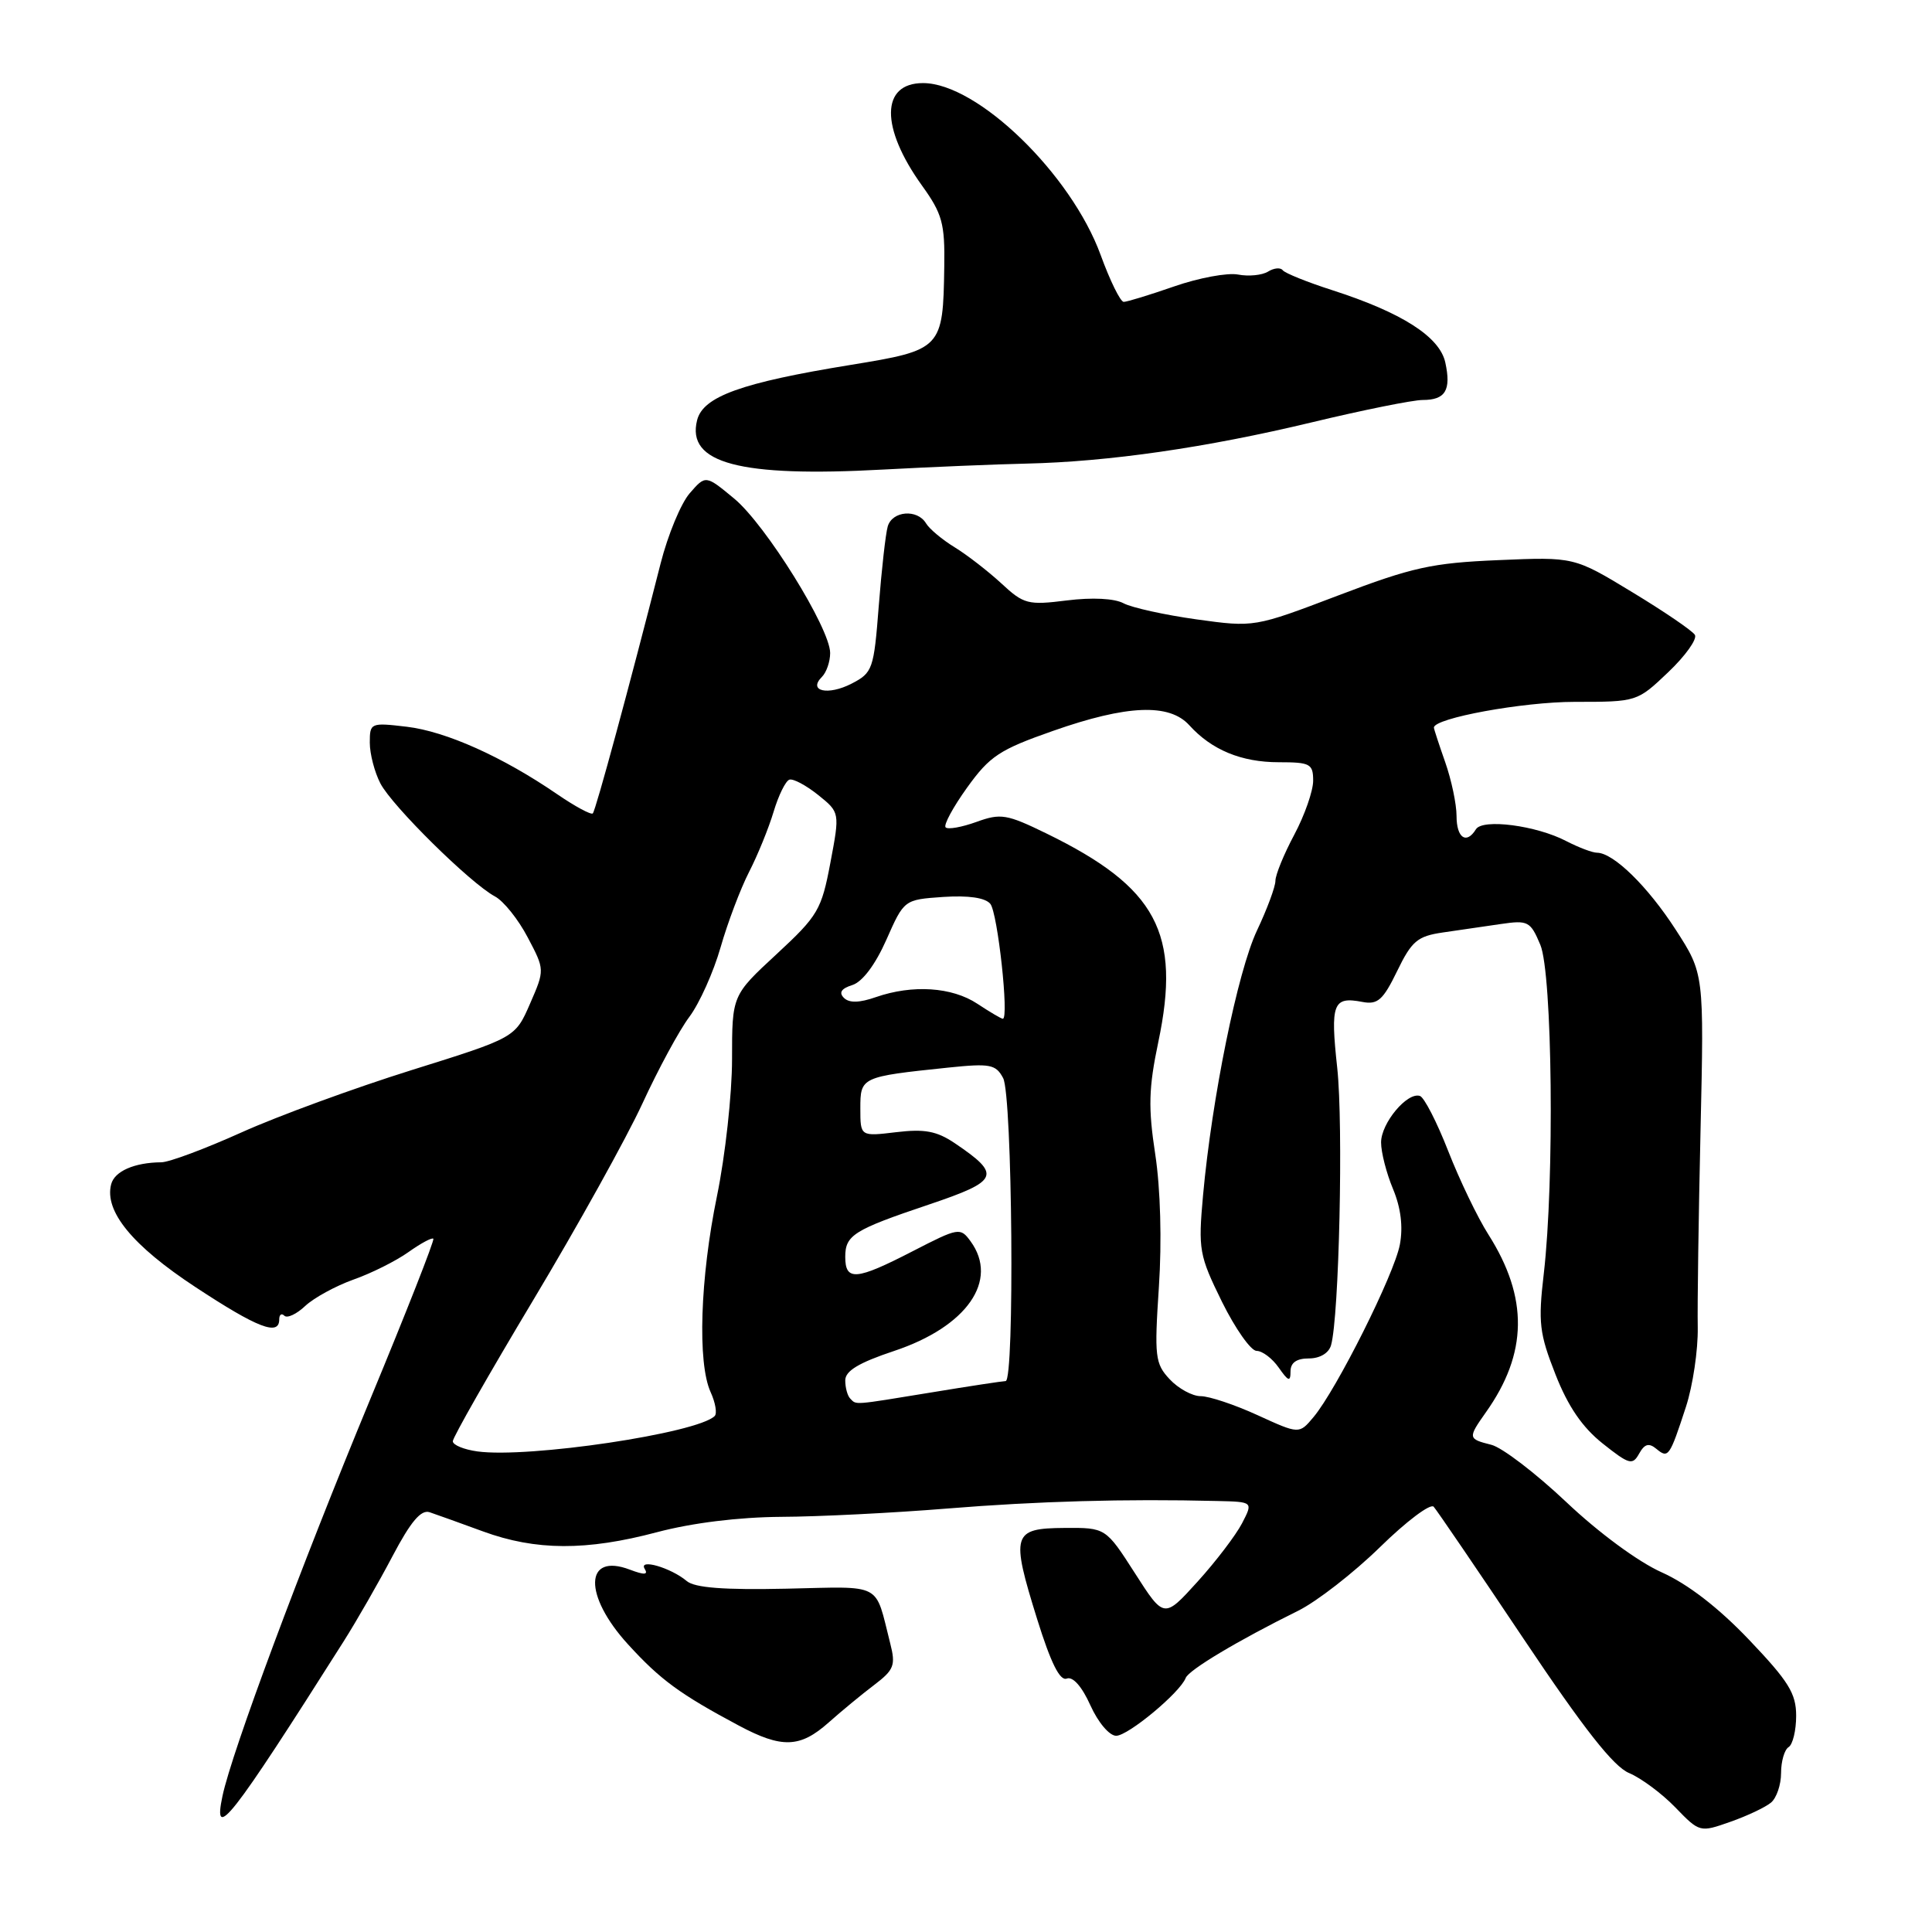 <?xml version="1.0" encoding="UTF-8" standalone="no"?>
<!DOCTYPE svg PUBLIC "-//W3C//DTD SVG 1.1//EN" "http://www.w3.org/Graphics/SVG/1.1/DTD/svg11.dtd" >
<svg xmlns="http://www.w3.org/2000/svg" xmlns:xlink="http://www.w3.org/1999/xlink" version="1.1" viewBox="0 0 256 256">
 <g >
 <path fill="currentColor"
d=" M 234.66 238.86 C 235.40 238.25 236.00 236.49 236.00 234.94 C 236.00 233.39 236.45 231.84 237.00 231.50 C 237.55 231.16 238.00 229.29 238.00 227.35 C 238.00 224.39 237.00 222.78 231.75 217.27 C 227.69 213.01 223.64 209.89 220.18 208.34 C 217.08 206.96 211.79 203.06 207.53 199.02 C 203.49 195.21 199.03 191.79 197.60 191.44 C 194.50 190.66 194.48 190.55 196.88 187.15 C 202.44 179.32 202.54 171.96 197.22 163.58 C 195.79 161.34 193.40 156.36 191.90 152.53 C 190.40 148.69 188.71 145.40 188.15 145.22 C 186.47 144.66 183.00 148.82 183.00 151.38 C 183.00 152.69 183.71 155.46 184.58 157.54 C 185.62 160.04 185.93 162.54 185.49 164.91 C 184.76 168.83 177.10 184.13 174.05 187.77 C 172.15 190.04 172.15 190.04 166.64 187.52 C 163.61 186.13 160.22 185.00 159.10 185.00 C 157.99 185.00 156.14 183.99 154.99 182.76 C 153.05 180.68 152.95 179.78 153.56 170.51 C 153.96 164.46 153.77 157.52 153.08 152.98 C 152.13 146.76 152.20 144.18 153.48 138.08 C 156.52 123.64 153.28 117.58 138.70 110.46 C 133.39 107.87 132.61 107.74 129.38 108.91 C 127.44 109.61 125.60 109.94 125.30 109.63 C 125.00 109.33 126.28 106.96 128.14 104.37 C 131.15 100.18 132.44 99.33 139.52 96.85 C 149.33 93.40 154.94 93.17 157.59 96.10 C 160.55 99.37 164.49 101.00 169.45 101.00 C 173.61 101.00 174.00 101.21 174.00 103.45 C 174.00 104.79 172.88 108.01 171.50 110.60 C 170.12 113.18 169.00 115.93 169.00 116.71 C 169.00 117.49 167.90 120.46 166.55 123.31 C 163.99 128.75 160.59 145.45 159.41 158.38 C 158.76 165.61 158.89 166.33 161.92 172.50 C 163.69 176.07 165.75 179.00 166.51 179.00 C 167.27 179.00 168.59 180.00 169.44 181.22 C 170.72 183.05 171.00 183.14 171.00 181.72 C 171.00 180.56 171.80 180.00 173.43 180.00 C 174.89 180.00 176.07 179.30 176.37 178.25 C 177.44 174.50 178.01 149.09 177.19 141.50 C 176.26 132.96 176.63 132.01 180.52 132.76 C 182.55 133.15 183.26 132.52 185.13 128.67 C 187.06 124.69 187.82 124.05 191.17 123.56 C 193.28 123.25 196.73 122.75 198.85 122.44 C 202.47 121.91 202.79 122.07 204.10 125.19 C 205.70 128.98 205.99 156.48 204.56 168.76 C 203.80 175.25 203.97 176.68 206.11 182.12 C 207.77 186.36 209.67 189.13 212.36 191.27 C 215.87 194.06 216.32 194.19 217.19 192.62 C 217.92 191.31 218.49 191.16 219.49 191.99 C 221.06 193.29 221.23 193.05 223.40 186.40 C 224.31 183.60 225.01 178.88 224.96 175.90 C 224.90 172.93 225.07 161.16 225.33 149.75 C 225.80 129.01 225.80 129.01 222.04 123.19 C 218.33 117.44 213.79 113.01 211.62 112.99 C 211.00 112.99 209.17 112.29 207.54 111.45 C 203.58 109.38 196.46 108.45 195.57 109.88 C 194.31 111.93 193.00 111.04 193.00 108.13 C 193.00 106.54 192.32 103.34 191.50 101.00 C 190.68 98.66 190.00 96.60 190.00 96.41 C 190.00 95.16 201.79 93.00 208.64 93.00 C 216.91 93.00 216.92 93.00 221.06 89.06 C 223.33 86.90 224.92 84.67 224.58 84.12 C 224.24 83.57 220.50 81.02 216.27 78.46 C 208.58 73.79 208.58 73.79 198.54 74.22 C 189.73 74.59 187.13 75.17 177.35 78.89 C 166.20 83.13 166.20 83.13 158.54 82.07 C 154.32 81.48 149.98 80.52 148.88 79.94 C 147.67 79.29 144.73 79.14 141.37 79.56 C 136.20 80.21 135.65 80.06 132.68 77.30 C 130.93 75.69 128.15 73.53 126.50 72.52 C 124.85 71.51 123.14 70.08 122.70 69.34 C 121.55 67.42 118.23 67.69 117.63 69.75 C 117.35 70.71 116.82 75.45 116.44 80.29 C 115.79 88.69 115.63 89.14 112.85 90.58 C 109.71 92.20 107.01 91.59 108.91 89.69 C 109.51 89.09 110.00 87.67 110.00 86.53 C 110.00 83.27 101.46 69.53 97.29 66.07 C 93.50 62.93 93.50 62.93 91.39 65.36 C 90.23 66.69 88.50 70.87 87.54 74.64 C 83.41 90.89 78.93 107.40 78.55 107.78 C 78.33 108.01 76.20 106.86 73.82 105.23 C 66.60 100.28 59.10 96.92 53.92 96.30 C 49.10 95.73 49.00 95.78 49.00 98.41 C 49.00 99.89 49.63 102.31 50.40 103.80 C 51.95 106.80 62.33 117.04 65.58 118.78 C 66.73 119.39 68.68 121.83 69.92 124.20 C 72.19 128.50 72.19 128.50 70.23 133.00 C 68.27 137.50 68.27 137.50 54.52 141.80 C 46.95 144.17 36.82 147.88 32.00 150.05 C 27.18 152.22 22.40 154.01 21.37 154.01 C 17.81 154.04 15.18 155.19 14.73 156.92 C 13.80 160.49 17.54 165.05 25.89 170.54 C 34.12 175.96 37.00 177.07 37.00 174.83 C 37.00 174.19 37.30 173.97 37.68 174.34 C 38.05 174.71 39.30 174.13 40.45 173.04 C 41.61 171.96 44.49 170.39 46.84 169.55 C 49.20 168.72 52.48 167.08 54.12 165.91 C 55.77 164.74 57.25 163.94 57.42 164.14 C 57.59 164.34 53.81 173.95 49.02 185.50 C 39.83 207.67 30.71 232.15 29.48 237.98 C 28.16 244.20 30.57 241.12 45.53 217.50 C 47.27 214.75 50.19 209.66 52.02 206.18 C 54.43 201.61 55.79 200.00 56.93 200.38 C 57.79 200.67 60.98 201.81 64.00 202.92 C 71.00 205.48 77.70 205.51 87.07 203.02 C 91.72 201.79 97.87 201.03 103.50 200.99 C 108.45 200.97 118.35 200.47 125.50 199.89 C 137.45 198.92 149.09 198.59 161.28 198.89 C 166.05 199.00 166.05 199.00 164.58 201.84 C 163.77 203.40 161.12 206.89 158.68 209.58 C 154.24 214.48 154.24 214.48 150.38 208.45 C 146.51 202.42 146.51 202.42 141.02 202.46 C 134.14 202.51 133.92 203.28 137.43 214.55 C 139.24 220.35 140.44 222.77 141.35 222.42 C 142.16 222.11 143.36 223.47 144.48 225.96 C 145.51 228.24 147.00 230.00 147.90 230.00 C 149.50 229.99 156.36 224.28 157.11 222.34 C 157.51 221.28 164.03 217.38 172.00 213.44 C 174.47 212.22 179.36 208.42 182.85 205.01 C 186.34 201.59 189.54 199.18 189.97 199.65 C 190.39 200.12 195.75 207.98 201.87 217.13 C 209.87 229.08 213.80 234.09 215.87 234.94 C 217.44 235.60 220.20 237.64 221.98 239.48 C 225.21 242.82 225.25 242.82 229.28 241.40 C 231.51 240.62 233.93 239.47 234.66 238.86 Z  M 109.79 228.25 C 111.49 226.74 114.21 224.49 115.84 223.26 C 118.47 221.26 118.70 220.66 117.96 217.76 C 115.88 209.57 117.14 210.23 104.17 210.51 C 95.92 210.69 92.06 210.39 91.00 209.50 C 88.89 207.72 84.55 206.47 85.43 207.89 C 85.92 208.68 85.37 208.71 83.47 207.99 C 77.43 205.69 77.28 211.39 83.22 217.89 C 87.51 222.59 90.09 224.48 97.90 228.65 C 103.60 231.69 106.01 231.61 109.79 228.25 Z  M 136.00 61.43 C 146.94 61.18 159.83 59.32 173.83 55.96 C 180.61 54.33 187.22 53.00 188.52 53.00 C 191.53 53.00 192.31 51.70 191.51 48.03 C 190.76 44.61 185.74 41.41 176.50 38.44 C 173.20 37.38 170.26 36.19 169.97 35.81 C 169.68 35.42 168.81 35.50 168.02 35.99 C 167.24 36.47 165.45 36.65 164.05 36.38 C 162.65 36.11 158.84 36.82 155.59 37.95 C 152.34 39.08 149.33 40.00 148.90 40.00 C 148.46 40.00 147.09 37.21 145.85 33.81 C 141.93 23.05 129.51 11.02 122.32 11.01 C 116.70 11.00 116.63 16.88 122.17 24.59 C 124.86 28.33 125.21 29.61 125.12 35.32 C 124.96 46.23 124.82 46.38 112.67 48.36 C 98.23 50.71 93.15 52.54 92.37 55.68 C 90.93 61.38 97.99 63.26 117.00 62.22 C 123.33 61.88 131.88 61.52 136.00 61.43 Z  M 63.25 192.32 C 61.46 192.07 60.00 191.47 60.00 190.97 C 60.00 190.47 64.79 182.06 70.65 172.28 C 76.51 162.50 83.02 150.78 85.12 146.23 C 87.21 141.69 90.01 136.51 91.35 134.73 C 92.68 132.95 94.54 128.81 95.48 125.53 C 96.42 122.25 98.12 117.75 99.26 115.53 C 100.40 113.31 101.86 109.72 102.51 107.55 C 103.16 105.38 104.10 103.47 104.60 103.31 C 105.09 103.14 106.80 104.05 108.40 105.33 C 111.29 107.65 111.29 107.65 110.03 114.32 C 108.85 120.57 108.40 121.34 102.89 126.44 C 97.00 131.89 97.00 131.89 97.00 140.34 C 97.00 144.98 96.10 153.15 95.00 158.50 C 92.77 169.36 92.40 180.60 94.16 184.46 C 94.80 185.86 95.04 187.29 94.70 187.63 C 92.42 189.91 70.01 193.25 63.25 192.32 Z  M 112.67 185.33 C 112.30 184.97 112.00 183.88 112.00 182.91 C 112.00 181.65 113.79 180.57 118.47 179.01 C 128.12 175.80 132.40 169.66 128.60 164.47 C 127.25 162.62 127.02 162.66 120.96 165.78 C 113.44 169.66 112.00 169.78 112.00 166.54 C 112.00 163.66 113.12 162.96 123.08 159.61 C 132.41 156.46 132.74 155.69 126.50 151.47 C 124.12 149.87 122.51 149.57 118.75 150.02 C 114.00 150.59 114.00 150.59 114.00 146.88 C 114.00 142.71 114.08 142.67 125.67 141.46 C 131.20 140.89 131.95 141.03 132.92 142.85 C 134.15 145.14 134.46 183.00 133.25 183.00 C 132.84 183.01 128.45 183.67 123.50 184.49 C 112.92 186.22 113.51 186.18 112.67 185.33 Z  M 129.50 133.00 C 126.14 130.78 120.92 130.44 116.07 132.12 C 113.87 132.89 112.52 132.92 111.82 132.22 C 111.12 131.52 111.48 130.98 112.95 130.52 C 114.28 130.09 115.99 127.82 117.45 124.52 C 119.80 119.21 119.80 119.21 124.98 118.85 C 128.33 118.63 130.54 118.95 131.22 119.76 C 132.20 120.94 133.73 135.01 132.88 134.99 C 132.67 134.99 131.15 134.09 129.50 133.00 Z "/>
</g>
</svg>